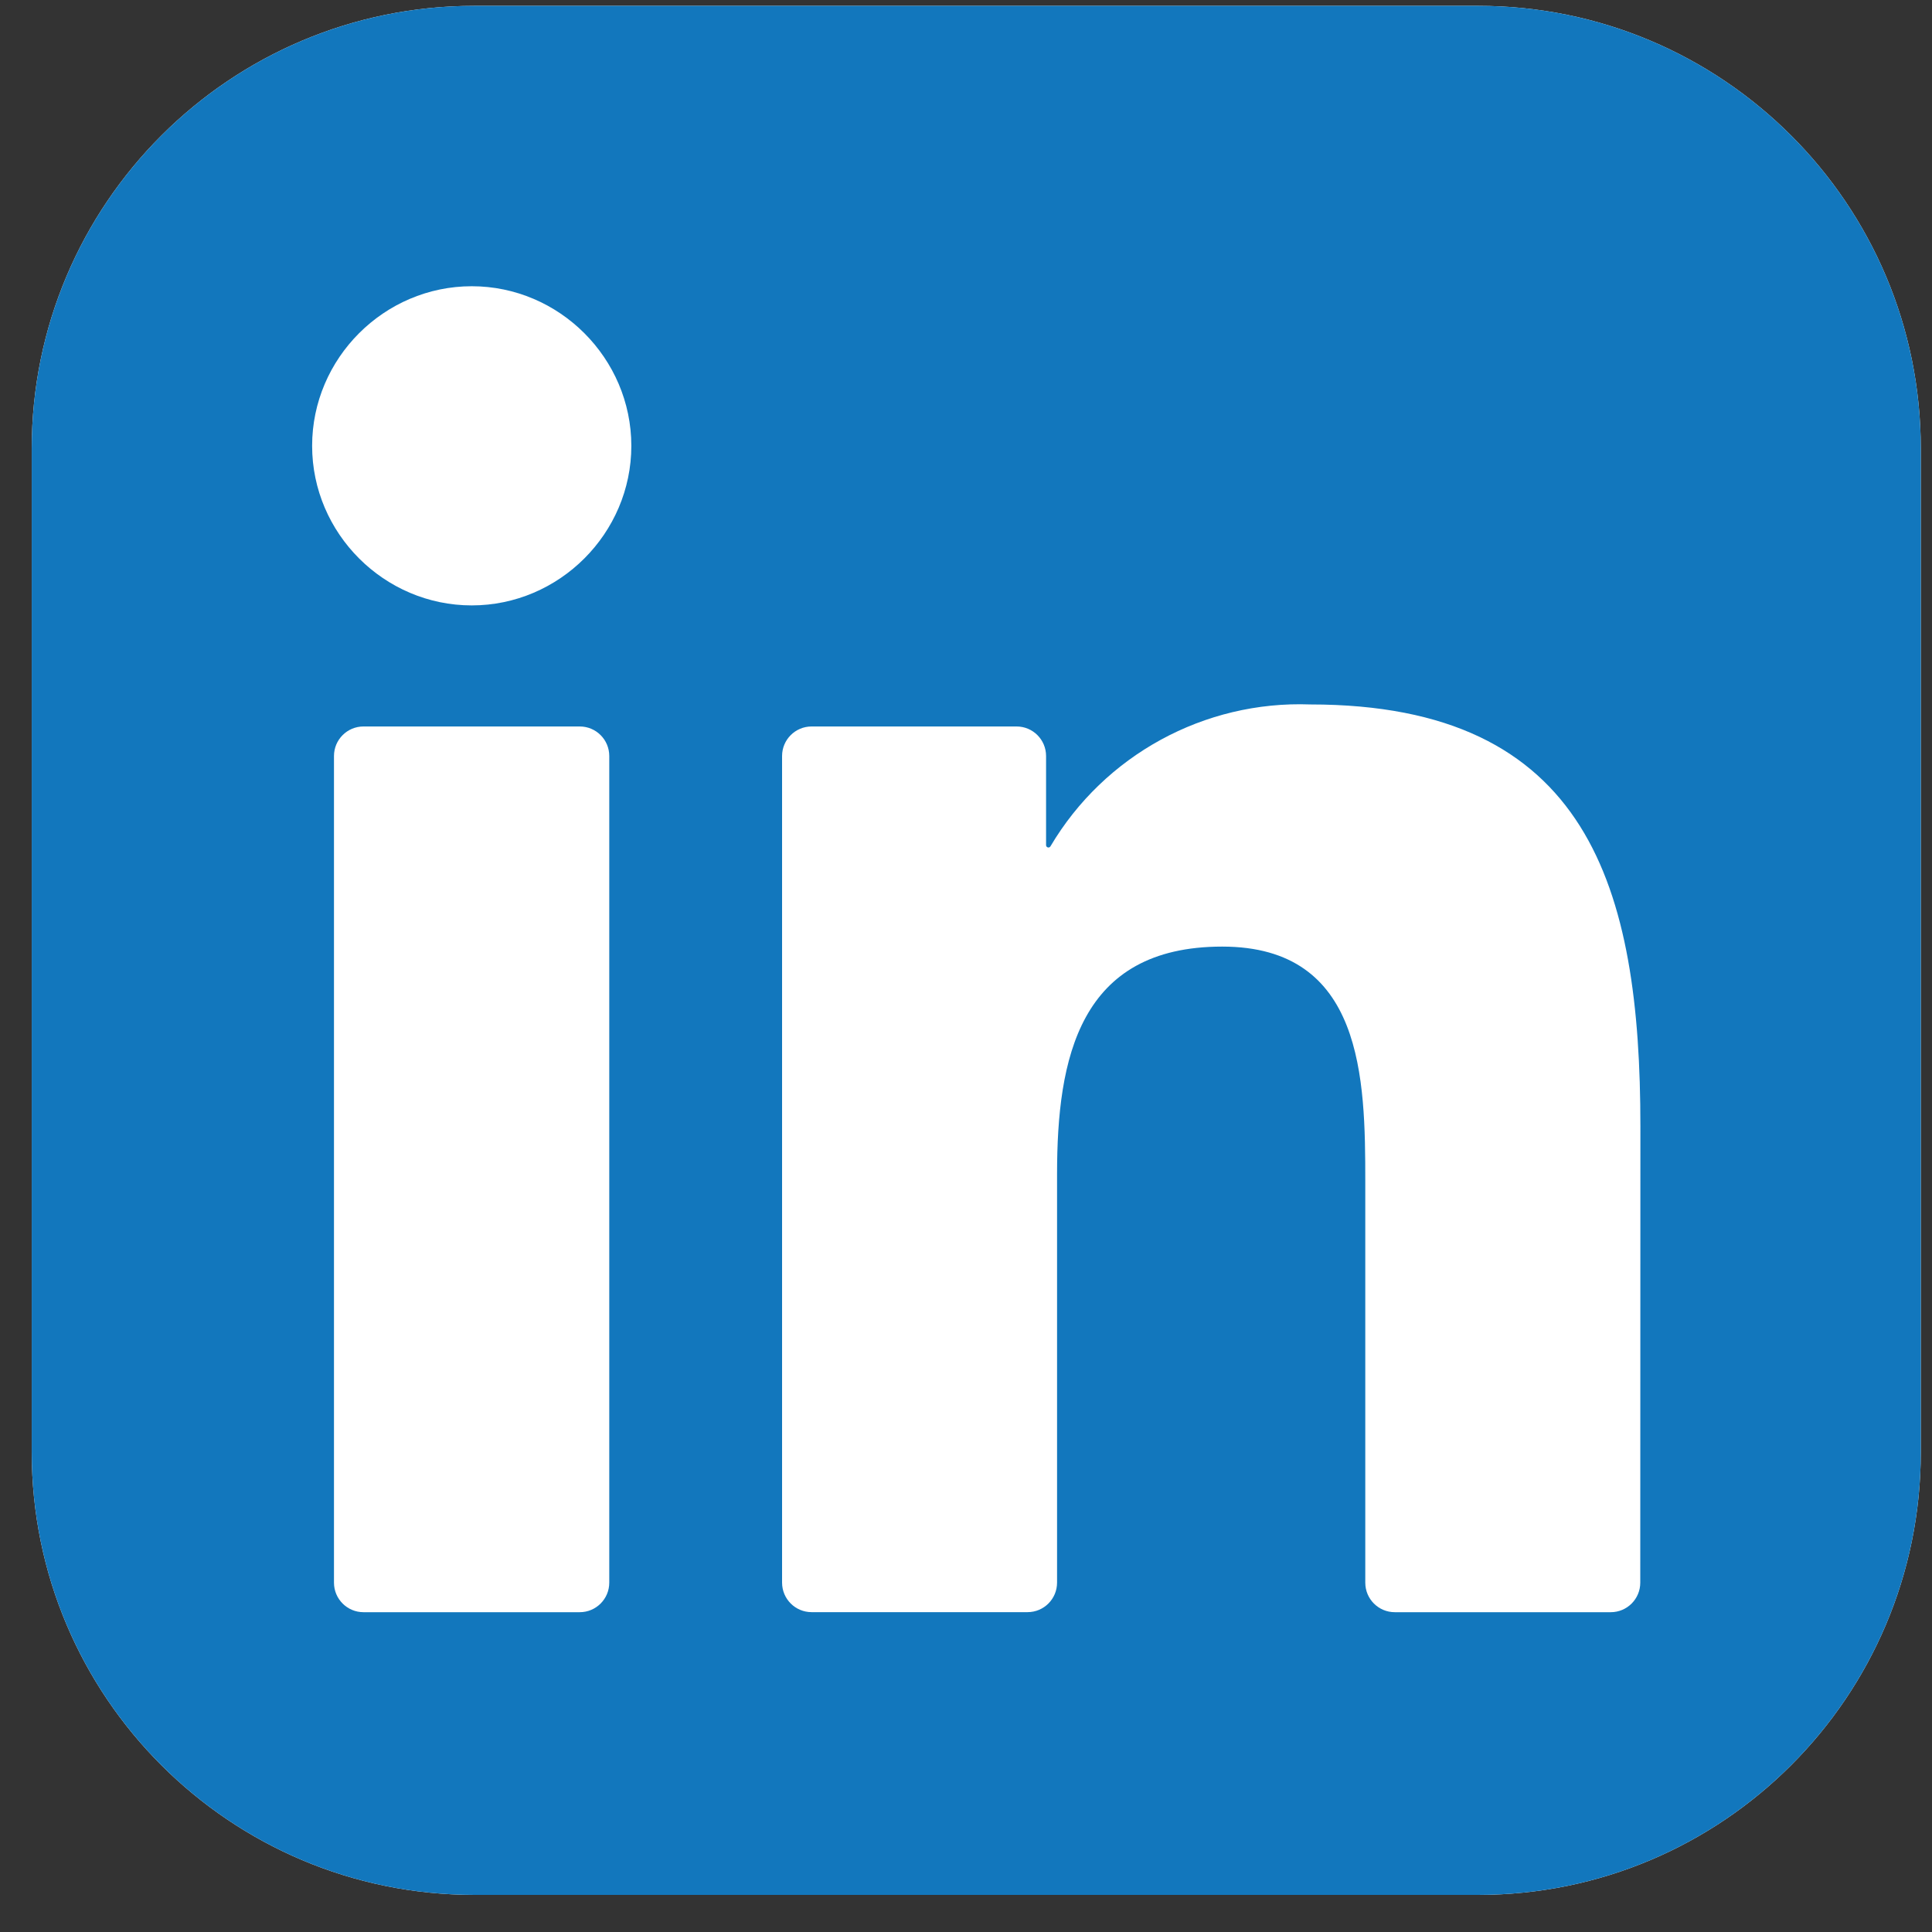 <svg width="45" height="45" viewBox="0 0 45 45" fill="none" xmlns="http://www.w3.org/2000/svg">
<rect x="0" y="0" width="45" height="45" fill="#333333" stroke="none"/>
<g clip-path="url(#clip0_101_250)">
<path d="M34.427 0.136H11.052C5.356 0.136 0.739 4.753 0.739 10.448V33.824C0.739 39.519 5.356 44.136 11.052 44.136H34.427C40.122 44.136 44.739 39.519 44.739 33.824V10.448C44.739 4.753 40.122 0.136 34.427 0.136Z" fill="white"/>
<path d="M34.427 0.136H11.052C5.356 0.136 0.739 4.753 0.739 10.448V33.824C0.739 39.519 5.356 44.136 11.052 44.136H34.427C40.122 44.136 44.739 39.519 44.739 33.824V10.448C44.739 4.753 40.122 0.136 34.427 0.136Z" fill="#1277BD"/>
<path d="M32.487 37.551H37.518C37.898 37.551 38.205 37.243 38.205 36.863L38.208 26.234C38.208 20.679 37.011 16.408 30.519 16.408C28.051 16.317 25.723 17.589 24.467 19.713C24.457 19.73 24.439 19.74 24.42 19.74C24.39 19.74 24.365 19.716 24.365 19.686V17.609C24.365 17.229 24.058 16.921 23.678 16.921H18.903C18.524 16.921 18.216 17.229 18.216 17.609V36.862C18.216 37.242 18.524 37.55 18.903 37.55H23.934C24.314 37.55 24.621 37.242 24.621 36.862V27.345C24.621 24.654 25.132 22.048 28.468 22.048C31.757 22.048 31.8 25.127 31.8 27.519V36.863C31.8 37.243 32.107 37.551 32.487 37.551Z" fill="white"/>
<path d="M7.27 10.384C7.27 12.424 8.949 14.101 10.988 14.101C13.027 14.101 14.705 12.422 14.705 10.384C14.704 8.345 13.027 6.667 10.988 6.667C8.948 6.667 7.27 8.345 7.27 10.384Z" fill="white"/>
<path d="M8.466 37.551H13.504C13.883 37.551 14.191 37.243 14.191 36.863V17.609C14.191 17.229 13.883 16.921 13.504 16.921H8.466C8.087 16.921 7.779 17.229 7.779 17.609V36.863C7.779 37.243 8.087 37.551 8.466 37.551Z" fill="white"/>
</g>
<defs>
<clipPath id="clip0_101_250">
<rect width="44" height="44" fill="white" transform="translate(0.739 0.136)"/>
</clipPath>
</defs>
</svg>
